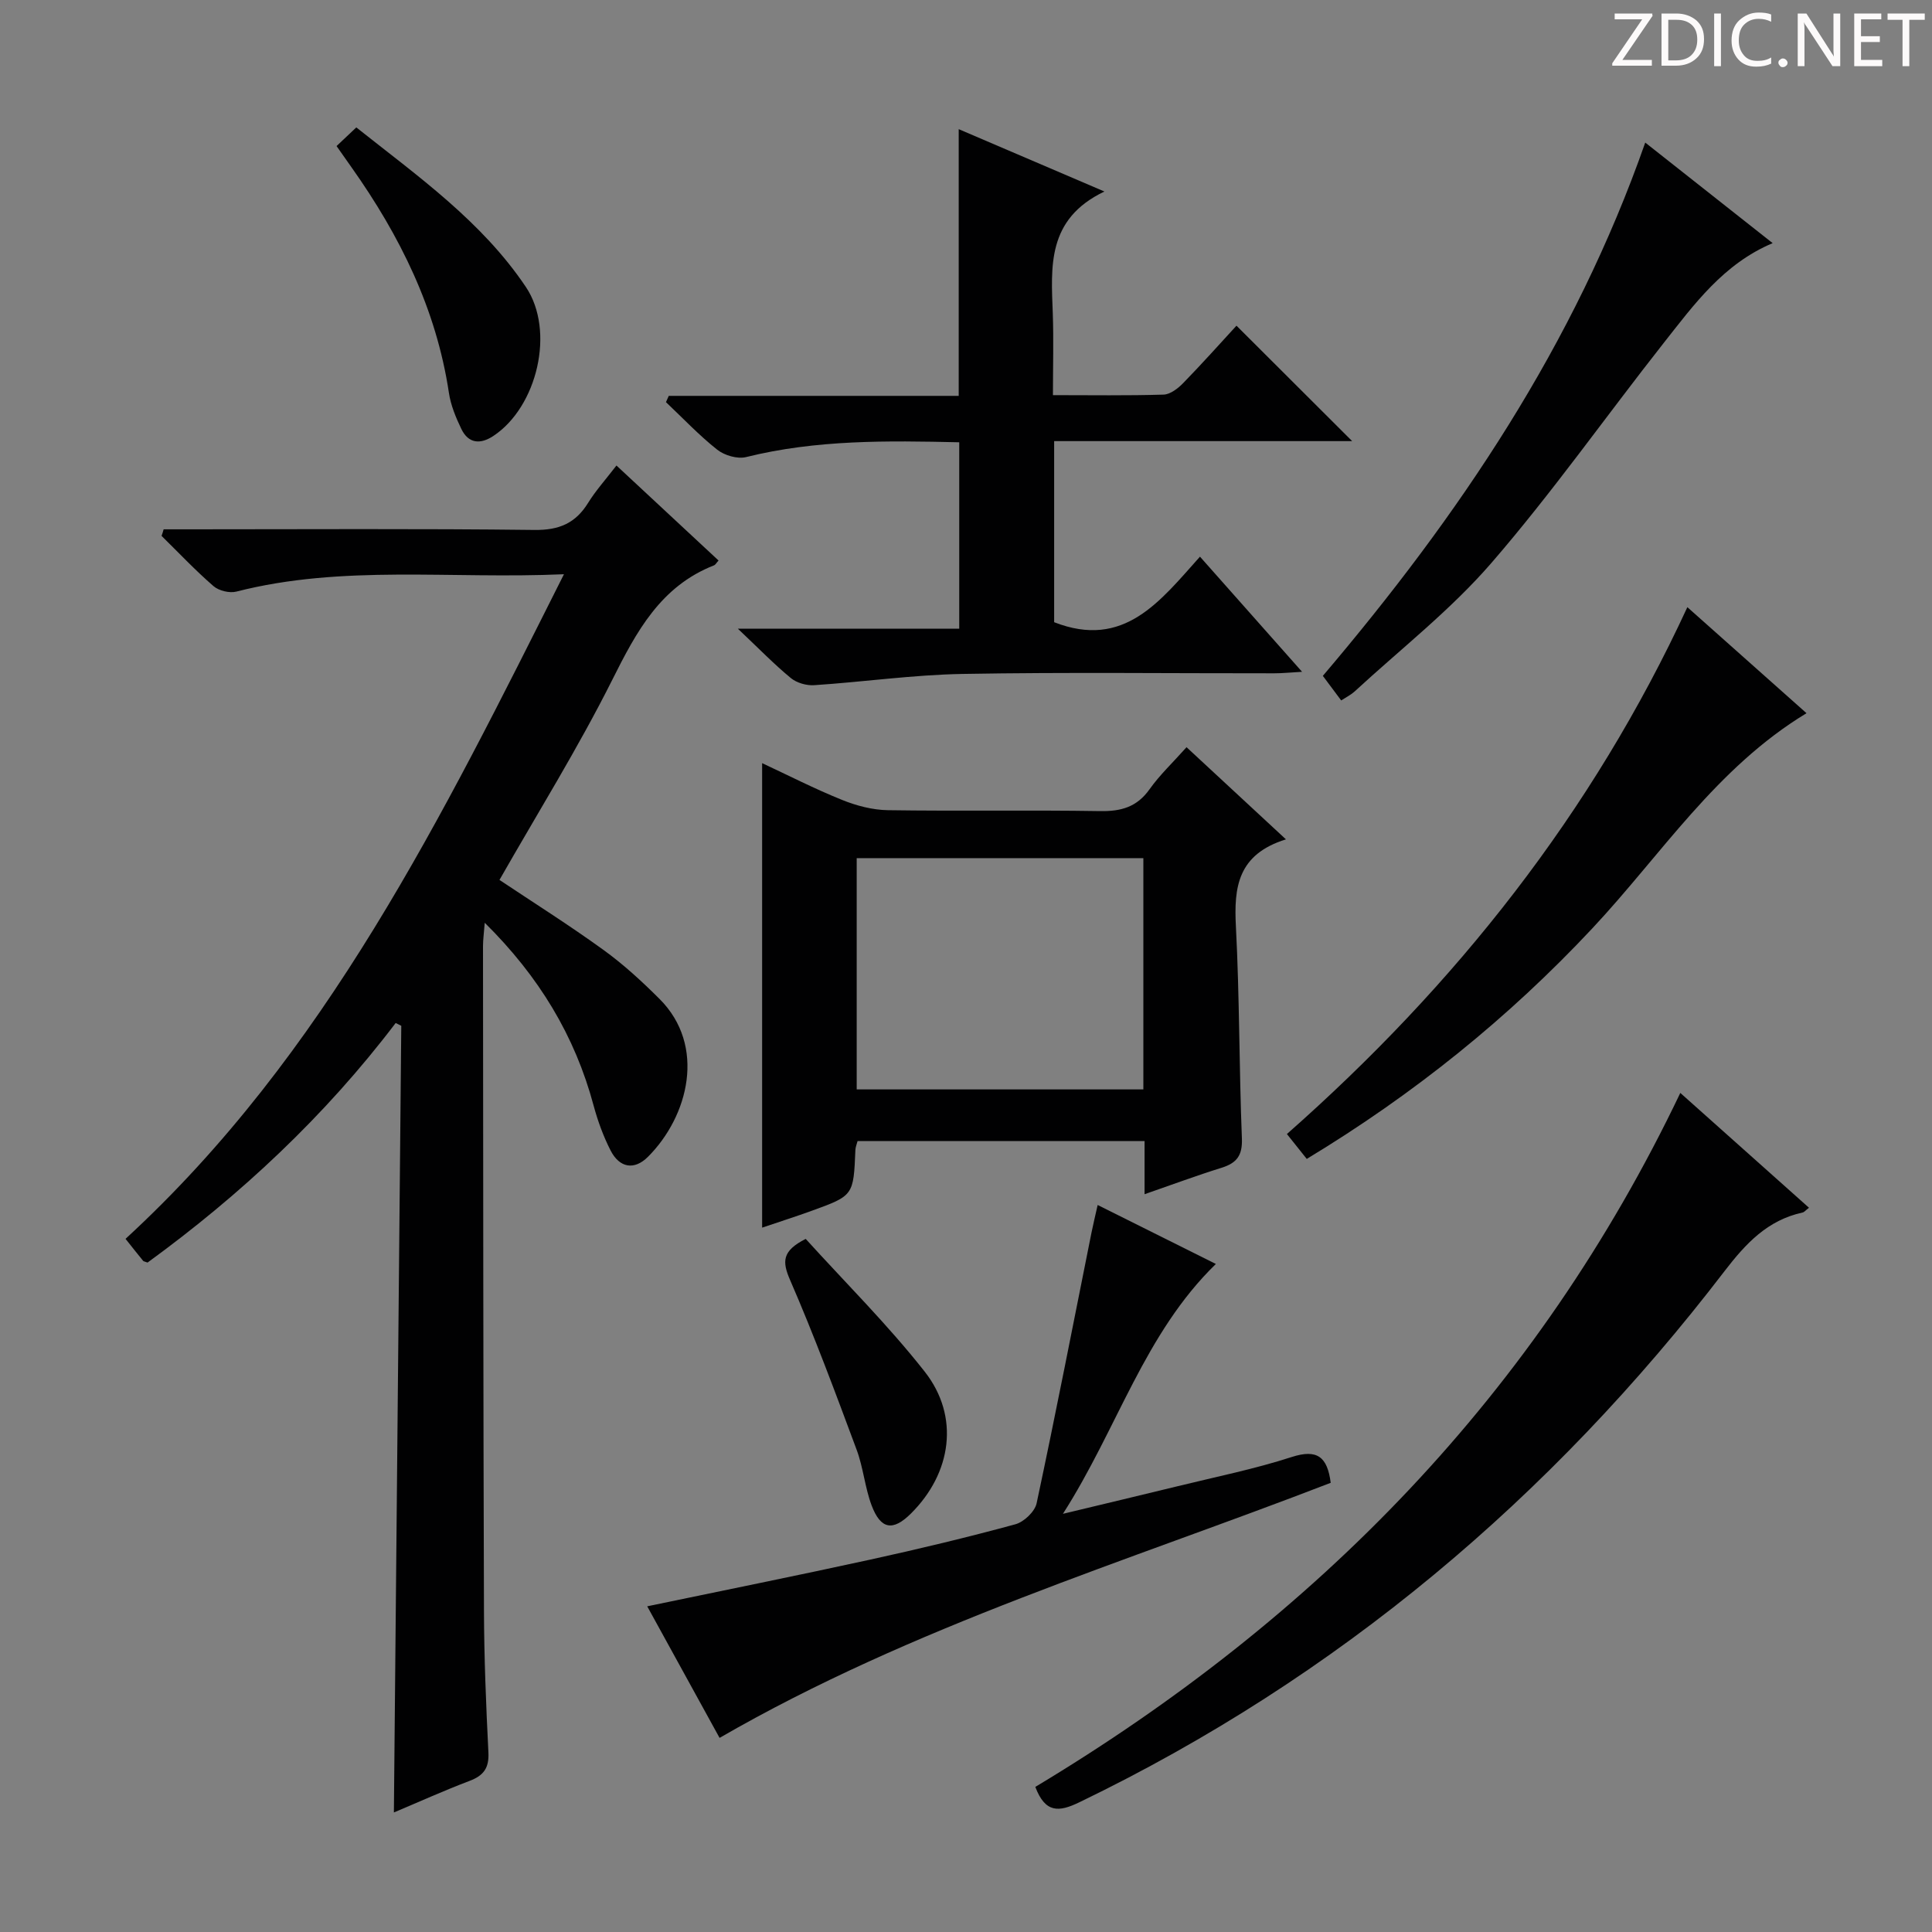 <svg enable-background="new 0 0 400 400" viewBox="0 0 400 400" xmlns="http://www.w3.org/2000/svg"><rect x="0" y="0" width="400" height="400" fill="#808080" stroke="none"/><path d="m342.2 3.2-6.3 9.2h6.1v1.2h-8.2v-.5l6.2-9.1h-5.7v-1.2h7.8v.4z" fill="#fcfafa"/><path d="m344 13.7v-10.9h3.1c1.6 0 3 .5 4.1 1.4 1.1 1 1.6 2.2 1.6 3.9s-.5 3-1.6 4-2.5 1.5-4.2 1.5h-3zm1.4-9.6v8.4h1.6c1.4 0 2.5-.4 3.2-1.1.8-.8 1.2-1.8 1.2-3.2s-.4-2.4-1.2-3.1-1.8-1-3.1-1z" fill="#fcfafa"/><path d="m356.3 2.8v10.9h-1.4v-10.9z" fill="#fcfafa"/><path d="m366.6 13.2c-.8.4-1.8.6-3 .6-1.6 0-2.8-.5-3.7-1.5s-1.4-2.3-1.4-3.9c0-1.7.5-3.2 1.6-4.2s2.4-1.6 4-1.6c1 0 1.9.1 2.6.4v1.5c-.8-.4-1.6-.6-2.6-.6-1.2 0-2.2.4-3 1.2s-1.1 1.9-1.1 3.3c0 1.3.4 2.3 1.1 3.1s1.6 1.1 2.8 1.1c1.1 0 2-.2 2.8-.7v1.3z" fill="#fcfafa"/><path d="m368.2 13c0-.3.1-.5.3-.6.2-.2.4-.3.6-.3.3 0 .5.1.7.3s.3.4.3.6-.1.5-.3.6c-.2.2-.4.3-.7.3s-.5-.1-.6-.3c-.2-.2-.3-.4-.3-.6z" fill="#fcfafa"/><path d="m381.1 13.7h-1.7l-5.5-8.4c-.2-.2-.3-.5-.4-.7 0 .2.1.8.1 1.5v7.6h-1.4v-10.9h1.8l5.3 8.3c.3.4.4.6.4.8 0-.3-.1-.8-.1-1.6v-7.5h1.4v10.9z" fill="#fcfafa"/><path d="m389.7 13.7h-5.8v-10.9h5.6v1.2h-4.2v3.5h3.9v1.2h-3.9v3.7h4.4z" fill="#fcfafa"/><path d="m398.4 4.1h-3.1v9.6h-1.4v-9.6h-3.1v-1.3h7.7v1.3z" fill="#fcfafa"/><g fill="#010102"><path d="m33.88 109.59h5.28c23.83 0 47.66-.16 71.49.13 5.09.06 8.49-1.37 11.11-5.6 1.56-2.53 3.59-4.77 5.87-7.74 7.19 6.69 14.16 13.18 21.14 19.67-.5.55-.66.89-.92.99-11.08 4.34-16.08 13.71-21.1 23.74-7.05 14.07-15.41 27.49-23.34 41.4 6.98 4.66 14.41 9.34 21.5 14.47 4.16 3 7.99 6.53 11.63 10.16 9.72 9.7 6.02 24.28-2.37 32.68-2.85 2.86-5.91 2.31-7.75-1.29-1.5-2.93-2.65-6.09-3.51-9.27-3.88-14.48-11.32-26.78-22.55-37.88-.16 2.11-.36 3.49-.36 4.87.04 45.83.05 91.65.2 137.48.03 9.81.43 19.63.92 29.43.16 3.22-.99 4.78-3.89 5.88-5.25 1.99-10.38 4.31-15.68 6.54.51-54.53 1.02-108.7 1.53-162.87-.39-.19-.77-.39-1.16-.58-14.65 19.3-32.11 35.57-51.37 49.6-.61-.23-.82-.24-.91-.35-1.15-1.41-2.28-2.83-3.65-4.56 41.45-38.1 65.57-87.5 90.77-137.6-23.47 1.04-45.82-2.03-67.81 3.59-1.43.37-3.64-.17-4.75-1.13-3.76-3.26-7.19-6.9-10.75-10.4.16-.45.3-.9.43-1.36z"/><path d="m138.46 81.96h60.03c0-18.44 0-36.47 0-55.22 9.63 4.12 19.21 8.22 30.17 12.91-11.98 5.72-11.04 15.59-10.69 25.32.19 5.44.03 10.9.03 16.84 8 0 15.46.12 22.9-.11 1.39-.04 2.99-1.28 4.06-2.38 3.93-4.03 7.68-8.24 11.04-11.89 8.41 8.39 16.01 15.97 23.95 23.9-20.51 0-41.01 0-61.7 0v37.49c14.47 5.66 21.93-4.35 30.19-13.57 6.99 7.89 13.68 15.43 21.14 23.84-2.45.14-4.11.31-5.77.31-21.49.02-42.99-.25-64.48.13-10.26.18-20.49 1.65-30.75 2.33-1.6.11-3.62-.47-4.84-1.47-3.46-2.85-6.6-6.09-10.98-10.23h45.84c0-13.15 0-25.67 0-38.59-14.87-.34-29.59-.55-44.12 3.06-1.8.45-4.49-.34-5.99-1.53-3.77-2.98-7.1-6.52-10.61-9.84.19-.43.38-.86.58-1.3z"/><path d="m266.24 173.78c-10.03 3.12-10.78 9.96-10.36 18.02.76 14.61.66 29.26 1.24 43.89.14 3.52-1.04 5.09-4.19 6.08-5.18 1.61-10.27 3.51-15.96 5.48 0-3.95 0-7.36 0-11-20.03 0-39.61 0-59.42 0-.16.62-.42 1.22-.45 1.83-.39 9.43-.38 9.46-9.01 12.59-3.41 1.24-6.87 2.33-10.3 3.5 0-32.02 0-63.79 0-96.17 5.32 2.48 10.82 5.3 16.52 7.6 2.98 1.21 6.32 2.09 9.51 2.14 14.65.22 29.31-.05 43.96.19 4.34.07 7.61-.84 10.22-4.52 2.1-2.96 4.8-5.5 7.66-8.71 6.6 6.11 13.1 12.14 20.58 19.08zm-88.87 3.89v47.88h59.35c0-16.13 0-31.88 0-47.88-19.85 0-39.42 0-59.35 0z"/><path d="m214.35 369.96c58.15-34.92 103.83-81.44 133.54-143.68 8.92 7.96 17.66 15.76 26.64 23.77-.67.51-.97.91-1.33.99-7.25 1.58-11.74 6.39-16.15 12.13-36 46.96-80.11 84.16-133.58 109.97-4.25 2.06-7.05 2.27-9.12-3.18z"/><path d="m148.98 359.81c-4.78-8.7-9.81-17.84-14.98-27.24 15.63-3.26 30.96-6.34 46.23-9.68 10.05-2.2 20.06-4.6 29.98-7.3 1.78-.48 4.04-2.62 4.41-4.35 3.98-18.64 7.62-37.35 11.36-56.03.35-1.75.78-3.48 1.28-5.73 8.38 4.18 16.32 8.15 24.47 12.21-14.82 14.42-20.29 33.93-31.66 51.73 8.92-2.15 16.37-3.91 23.81-5.73 7.87-1.93 15.86-3.54 23.55-6.03 5.28-1.71 7.39-.04 8.08 5.34-42.46 16.41-86.44 29.65-126.53 52.81z"/><path d="m349.35 125.71c8.35 7.43 16.4 14.58 24.67 21.95-18.7 11.32-30.09 29.32-44.32 44.52-17.4 18.59-37.02 34.39-59.15 47.76-1.27-1.59-2.55-3.19-4.11-5.15 34.95-30.82 63.23-66.5 82.91-109.08z"/><path d="m340.63 29.52c8.93 7.05 17.52 13.82 26.38 20.82-10.2 4.3-16.25 12.67-22.56 20.67-11.93 15.14-23.06 30.97-35.66 45.53-8.44 9.76-18.82 17.84-28.35 26.64-.71.65-1.61 1.09-2.76 1.84-1.38-1.85-2.63-3.52-3.8-5.09 28.19-33.17 52.08-68.53 66.75-110.41z"/><path d="m69.68 30.24c1.27-1.2 2.47-2.33 4.09-3.86 12.75 10.12 25.99 19.45 35.11 33.04 6.11 9.12 2.33 24.83-6.72 30.83-2.7 1.79-5.17 1.62-6.65-1.45-1.14-2.37-2.19-4.91-2.57-7.48-2.61-17.35-10.15-32.53-20.15-46.66-.96-1.35-1.91-2.71-3.11-4.42z"/><path d="m166.81 256.5c8.1 8.94 16.97 17.73 24.63 27.47 7.32 9.3 5.6 21.05-2.88 29.43-3.69 3.65-6.22 3.27-8.1-1.72-1.39-3.7-1.72-7.81-3.1-11.52-4.39-11.79-8.77-23.61-13.78-35.14-1.67-3.84-1.68-6.03 3.23-8.52z"/></g></svg>